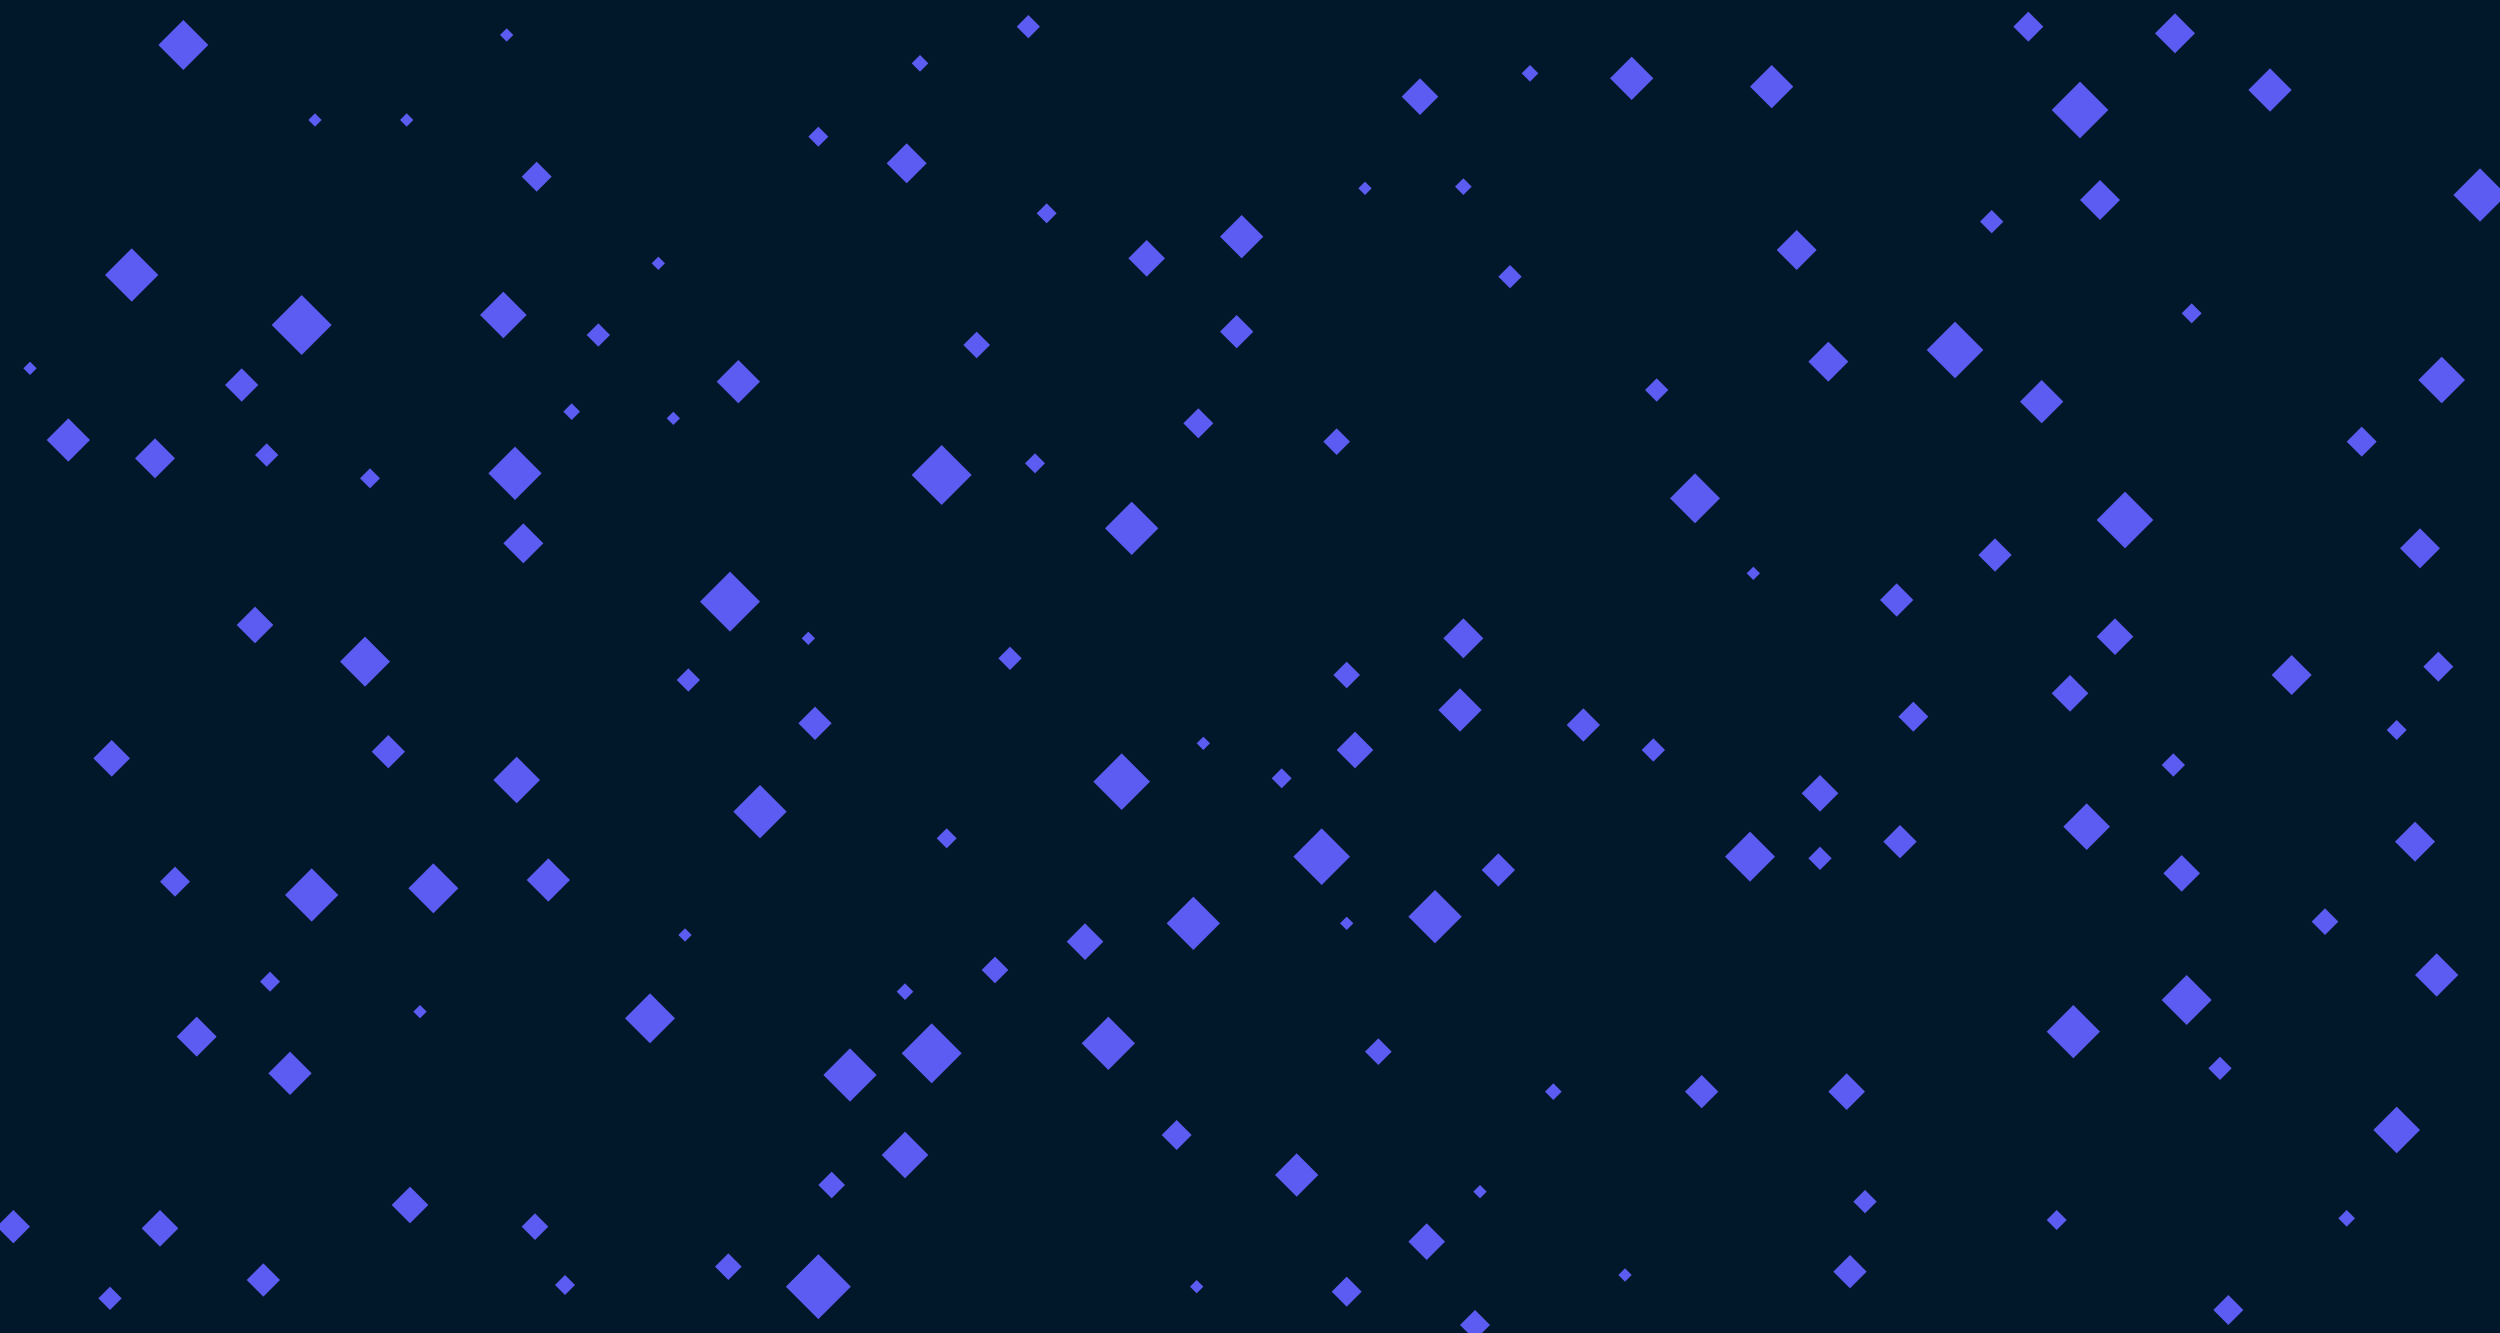 <svg id="visual" viewBox="0 0 1500 800" width="1500" height="800" xmlns="http://www.w3.org/2000/svg" xmlns:xlink="http://www.w3.org/1999/xlink" version="1.1"><rect width="1500" height="800" fill="#001829"></rect><g><g transform="translate(491 772)"><path d="M0 -19.5L19.5 0L0 19.5L-19.5 0Z" fill="#5c5cf3"></path></g><g transform="translate(390 611)"><path d="M0 -15L15 0L0 15L-15 0Z" fill="#5c5cf3"></path></g><g transform="translate(189 72)"><path d="M0 -4L4 0L0 4L-4 0Z" fill="#5c5cf3"></path></g><g transform="translate(260 533)"><path d="M0 -15L15 0L0 15L-15 0Z" fill="#5c5cf3"></path></g><g transform="translate(586 207)"><path d="M0 -8L8 0L0 8L-8 0Z" fill="#5c5cf3"></path></g><g transform="translate(1395 553)"><path d="M0 -8L8 0L0 8L-8 0Z" fill="#5c5cf3"></path></g><g transform="translate(443 229)"><path d="M0 -13L13 0L0 13L-13 0Z" fill="#5c5cf3"></path></g><g transform="translate(1309 524)"><path d="M0 -11L11 0L0 11L-11 0Z" fill="#5c5cf3"></path></g><g transform="translate(322 106)"><path d="M0 -9L9 0L0 9L-9 0Z" fill="#5c5cf3"></path></g><g transform="translate(160 273)"><path d="M0 -7L7 0L0 7L-7 0Z" fill="#5c5cf3"></path></g><g transform="translate(665 626)"><path d="M0 -16L16 0L0 16L-16 0Z" fill="#5c5cf3"></path></g><g transform="translate(885 795)"><path d="M0 -9L9 0L0 9L-9 0Z" fill="#5c5cf3"></path></g><g transform="translate(96 737)"><path d="M0 -11L11 0L0 11L-11 0Z" fill="#5c5cf3"></path></g><g transform="translate(1148 430)"><path d="M0 -9L9 0L0 9L-9 0Z" fill="#5c5cf3"></path></g><g transform="translate(246 723)"><path d="M0 -11L11 0L0 11L-11 0Z" fill="#5c5cf3"></path></g><g transform="translate(1017 299)"><path d="M0 -15L15 0L0 15L-15 0Z" fill="#5c5cf3"></path></g><g transform="translate(1097 217)"><path d="M0 -12L12 0L0 12L-12 0Z" fill="#5c5cf3"></path></g><g transform="translate(1138 360)"><path d="M0 -10L10 0L0 10L-10 0Z" fill="#5c5cf3"></path></g><g transform="translate(219 397)"><path d="M0 -15L15 0L0 15L-15 0Z" fill="#5c5cf3"></path></g><g transform="translate(510 645)"><path d="M0 -16L16 0L0 16L-16 0Z" fill="#5c5cf3"></path></g><g transform="translate(918 44)"><path d="M0 -5L5 0L0 5L-5 0Z" fill="#5c5cf3"></path></g><g transform="translate(1242 416)"><path d="M0 -11L11 0L0 11L-11 0Z" fill="#5c5cf3"></path></g><g transform="translate(992 450)"><path d="M0 -7L7 0L0 7L-7 0Z" fill="#5c5cf3"></path></g><g transform="translate(413 408)"><path d="M0 -7L7 0L0 7L-7 0Z" fill="#5c5cf3"></path></g><g transform="translate(105 529)"><path d="M0 -9L9 0L0 9L-9 0Z" fill="#5c5cf3"></path></g><g transform="translate(716 554)"><path d="M0 -16L16 0L0 16L-16 0Z" fill="#5c5cf3"></path></g><g transform="translate(1078 150)"><path d="M0 -12L12 0L0 12L-12 0Z" fill="#5c5cf3"></path></g><g transform="translate(244 72)"><path d="M0 -4L4 0L0 4L-4 0Z" fill="#5c5cf3"></path></g><g transform="translate(1275 312)"><path d="M0 -17L17 0L0 17L-17 0Z" fill="#5c5cf3"></path></g><g transform="translate(456 487)"><path d="M0 -16L16 0L0 16L-16 0Z" fill="#5c5cf3"></path></g><g transform="translate(793 514)"><path d="M0 -17L17 0L0 17L-17 0Z" fill="#5c5cf3"></path></g><g transform="translate(1092 515)"><path d="M0 -7L7 0L0 7L-7 0Z" fill="#5c5cf3"></path></g><g transform="translate(162 589)"><path d="M0 -6L6 0L0 6L-6 0Z" fill="#5c5cf3"></path></g><g transform="translate(808 554)"><path d="M0 -4L4 0L0 4L-4 0Z" fill="#5c5cf3"></path></g><g transform="translate(769 467)"><path d="M0 -6L6 0L0 6L-6 0Z" fill="#5c5cf3"></path></g><g transform="translate(145 231)"><path d="M0 -10L10 0L0 10L-10 0Z" fill="#5c5cf3"></path></g><g transform="translate(1197 333)"><path d="M0 -10L10 0L0 10L-10 0Z" fill="#5c5cf3"></path></g><g transform="translate(1465 228)"><path d="M0 -14L14 0L0 14L-14 0Z" fill="#5c5cf3"></path></g><g transform="translate(1315 188)"><path d="M0 -6L6 0L0 6L-6 0Z" fill="#5c5cf3"></path></g><g transform="translate(1052 344)"><path d="M0 -4L4 0L0 4L-4 0Z" fill="#5c5cf3"></path></g><g transform="translate(808 775)"><path d="M0 -9L9 0L0 9L-9 0Z" fill="#5c5cf3"></path></g><g transform="translate(1332 641)"><path d="M0 -7L7 0L0 7L-7 0Z" fill="#5c5cf3"></path></g><g transform="translate(802 265)"><path d="M0 -8L8 0L0 8L-8 0Z" fill="#5c5cf3"></path></g><g transform="translate(878 383)"><path d="M0 -12L12 0L0 12L-12 0Z" fill="#5c5cf3"></path></g><g transform="translate(861 550)"><path d="M0 -16L16 0L0 16L-16 0Z" fill="#5c5cf3"></path></g><g transform="translate(1248 66)"><path d="M0 -17L17 0L0 17L-17 0Z" fill="#5c5cf3"></path></g><g transform="translate(1021 655)"><path d="M0 -10L10 0L0 10L-10 0Z" fill="#5c5cf3"></path></g><g transform="translate(1234 732)"><path d="M0 -6L6 0L0 6L-6 0Z" fill="#5c5cf3"></path></g><g transform="translate(742 199)"><path d="M0 -10L10 0L0 10L-10 0Z" fill="#5c5cf3"></path></g><g transform="translate(110 27)"><path d="M0 -15L15 0L0 15L-15 0Z" fill="#5c5cf3"></path></g><g transform="translate(673 469)"><path d="M0 -17L17 0L0 17L-17 0Z" fill="#5c5cf3"></path></g><g transform="translate(187 537)"><path d="M0 -16L16 0L0 16L-16 0Z" fill="#5c5cf3"></path></g><g transform="translate(565 285)"><path d="M0 -18L18 0L0 18L-18 0Z" fill="#5c5cf3"></path></g><g transform="translate(932 655)"><path d="M0 -5L5 0L0 5L-5 0Z" fill="#5c5cf3"></path></g><g transform="translate(543 595)"><path d="M0 -5L5 0L0 5L-5 0Z" fill="#5c5cf3"></path></g><g transform="translate(93 275)"><path d="M0 -12L12 0L0 12L-12 0Z" fill="#5c5cf3"></path></g><g transform="translate(485 383)"><path d="M0 -4L4 0L0 4L-4 0Z" fill="#5c5cf3"></path></g><g transform="translate(233 451)"><path d="M0 -10L10 0L0 10L-10 0Z" fill="#5c5cf3"></path></g><g transform="translate(1217 16)"><path d="M0 -9L9 0L0 9L-9 0Z" fill="#5c5cf3"></path></g><g transform="translate(819 113)"><path d="M0 -4L4 0L0 4L-4 0Z" fill="#5c5cf3"></path></g><g transform="translate(404 251)"><path d="M0 -4L4 0L0 4L-4 0Z" fill="#5c5cf3"></path></g><g transform="translate(994 234)"><path d="M0 -7L7 0L0 7L-7 0Z" fill="#5c5cf3"></path></g><g transform="translate(499 711)"><path d="M0 -8L8 0L0 8L-8 0Z" fill="#5c5cf3"></path></g><g transform="translate(252 607)"><path d="M0 -4L4 0L0 4L-4 0Z" fill="#5c5cf3"></path></g><g transform="translate(181 195)"><path d="M0 -18L18 0L0 18L-18 0Z" fill="#5c5cf3"></path></g><g transform="translate(745 142)"><path d="M0 -13L13 0L0 13L-13 0Z" fill="#5c5cf3"></path></g><g transform="translate(1312 600)"><path d="M0 -15L15 0L0 15L-15 0Z" fill="#5c5cf3"></path></g><g transform="translate(606 395)"><path d="M0 -7L7 0L0 7L-7 0Z" fill="#5c5cf3"></path></g><g transform="translate(1260 120)"><path d="M0 -12L12 0L0 12L-12 0Z" fill="#5c5cf3"></path></g><g transform="translate(1110 763)"><path d="M0 -10L10 0L0 10L-10 0Z" fill="#5c5cf3"></path></g><g transform="translate(304 21)"><path d="M0 -4L4 0L0 4L-4 0Z" fill="#5c5cf3"></path></g><g transform="translate(1462 585)"><path d="M0 -13L13 0L0 13L-13 0Z" fill="#5c5cf3"></path></g><g transform="translate(314 326)"><path d="M0 -12L12 0L0 12L-12 0Z" fill="#5c5cf3"></path></g><g transform="translate(1449 505)"><path d="M0 -12L12 0L0 12L-12 0Z" fill="#5c5cf3"></path></g><g transform="translate(1488 117)"><path d="M0 -16L16 0L0 16L-16 0Z" fill="#5c5cf3"></path></g><g transform="translate(621 278)"><path d="M0 -6L6 0L0 6L-6 0Z" fill="#5c5cf3"></path></g><g transform="translate(1195 133)"><path d="M0 -7L7 0L0 7L-7 0Z" fill="#5c5cf3"></path></g><g transform="translate(628 128)"><path d="M0 -6L6 0L0 6L-6 0Z" fill="#5c5cf3"></path></g><g transform="translate(722 446)"><path d="M0 -4L4 0L0 4L-4 0Z" fill="#5c5cf3"></path></g><g transform="translate(1269 382)"><path d="M0 -11L11 0L0 11L-11 0Z" fill="#5c5cf3"></path></g><g transform="translate(67 455)"><path d="M0 -11L11 0L0 11L-11 0Z" fill="#5c5cf3"></path></g><g transform="translate(174 644)"><path d="M0 -13L13 0L0 13L-13 0Z" fill="#5c5cf3"></path></g><g transform="translate(1252 496)"><path d="M0 -14L14 0L0 14L-14 0Z" fill="#5c5cf3"></path></g><g transform="translate(617 16)"><path d="M0 -7L7 0L0 7L-7 0Z" fill="#5c5cf3"></path></g><g transform="translate(827 631)"><path d="M0 -8L8 0L0 8L-8 0Z" fill="#5c5cf3"></path></g><g transform="translate(813 450)"><path d="M0 -11L11 0L0 11L-11 0Z" fill="#5c5cf3"></path></g><g transform="translate(679 317)"><path d="M0 -16L16 0L0 16L-16 0Z" fill="#5c5cf3"></path></g><g transform="translate(888 715)"><path d="M0 -4L4 0L0 4L-4 0Z" fill="#5c5cf3"></path></g><g transform="translate(1337 786)"><path d="M0 -9L9 0L0 9L-9 0Z" fill="#5c5cf3"></path></g><g transform="translate(1119 721)"><path d="M0 -7L7 0L0 7L-7 0Z" fill="#5c5cf3"></path></g><g transform="translate(491 82)"><path d="M0 -6L6 0L0 6L-6 0Z" fill="#5c5cf3"></path></g><g transform="translate(568 503)"><path d="M0 -6L6 0L0 6L-6 0Z" fill="#5c5cf3"></path></g><g transform="translate(1173 210)"><path d="M0 -17L17 0L0 17L-17 0Z" fill="#5c5cf3"></path></g><g transform="translate(395 158)"><path d="M0 -4L4 0L0 4L-4 0Z" fill="#5c5cf3"></path></g><g transform="translate(329 528)"><path d="M0 -13L13 0L0 13L-13 0Z" fill="#5c5cf3"></path></g><g transform="translate(651 565)"><path d="M0 -11L11 0L0 11L-11 0Z" fill="#5c5cf3"></path></g><g transform="translate(876 426)"><path d="M0 -13L13 0L0 13L-13 0Z" fill="#5c5cf3"></path></g><g transform="translate(559 632)"><path d="M0 -18L18 0L0 18L-18 0Z" fill="#5c5cf3"></path></g><g transform="translate(808 405)"><path d="M0 -8L8 0L0 8L-8 0Z" fill="#5c5cf3"></path></g><g transform="translate(1050 514)"><path d="M0 -15L15 0L0 15L-15 0Z" fill="#5c5cf3"></path></g><g transform="translate(438 361)"><path d="M0 -18L18 0L0 18L-18 0Z" fill="#5c5cf3"></path></g><g transform="translate(321 736)"><path d="M0 -8L8 0L0 8L-8 0Z" fill="#5c5cf3"></path></g><g transform="translate(489 434)"><path d="M0 -10L10 0L0 10L-10 0Z" fill="#5c5cf3"></path></g><g transform="translate(79 165)"><path d="M0 -16L16 0L0 16L-16 0Z" fill="#5c5cf3"></path></g><g transform="translate(1408 731)"><path d="M0 -5L5 0L0 5L-5 0Z" fill="#5c5cf3"></path></g><g transform="translate(1452 329)"><path d="M0 -12L12 0L0 12L-12 0Z" fill="#5c5cf3"></path></g><g transform="translate(339 771)"><path d="M0 -6L6 0L0 6L-6 0Z" fill="#5c5cf3"></path></g><g transform="translate(41 264)"><path d="M0 -13L13 0L0 13L-13 0Z" fill="#5c5cf3"></path></g><g transform="translate(359 201)"><path d="M0 -7L7 0L0 7L-7 0Z" fill="#5c5cf3"></path></g><g transform="translate(1417 265)"><path d="M0 -9L9 0L0 9L-9 0Z" fill="#5c5cf3"></path></g><g transform="translate(1304 459)"><path d="M0 -7L7 0L0 7L-7 0Z" fill="#5c5cf3"></path></g><g transform="translate(544 98)"><path d="M0 -12L12 0L0 12L-12 0Z" fill="#5c5cf3"></path></g><g transform="translate(66 779)"><path d="M0 -7L7 0L0 7L-7 0Z" fill="#5c5cf3"></path></g><g transform="translate(153 375)"><path d="M0 -11L11 0L0 11L-11 0Z" fill="#5c5cf3"></path></g><g transform="translate(343 247)"><path d="M0 -5L5 0L0 5L-5 0Z" fill="#5c5cf3"></path></g><g transform="translate(975 765)"><path d="M0 -4L4 0L0 4L-4 0Z" fill="#5c5cf3"></path></g><g transform="translate(18 221)"><path d="M0 -4L4 0L0 4L-4 0Z" fill="#5c5cf3"></path></g><g transform="translate(1092 476)"><path d="M0 -11L11 0L0 11L-11 0Z" fill="#5c5cf3"></path></g><g transform="translate(778 705)"><path d="M0 -13L13 0L0 13L-13 0Z" fill="#5c5cf3"></path></g><g transform="translate(1244 619)"><path d="M0 -16L16 0L0 16L-16 0Z" fill="#5c5cf3"></path></g><g transform="translate(979 47)"><path d="M0 -13L13 0L0 13L-13 0Z" fill="#5c5cf3"></path></g><g transform="translate(552 38)"><path d="M0 -5L5 0L0 5L-5 0Z" fill="#5c5cf3"></path></g><g transform="translate(597 582)"><path d="M0 -8L8 0L0 8L-8 0Z" fill="#5c5cf3"></path></g><g transform="translate(1063 52)"><path d="M0 -13L13 0L0 13L-13 0Z" fill="#5c5cf3"></path></g><g transform="translate(688 155)"><path d="M0 -11L11 0L0 11L-11 0Z" fill="#5c5cf3"></path></g><g transform="translate(950 435)"><path d="M0 -10L10 0L0 10L-10 0Z" fill="#5c5cf3"></path></g><g transform="translate(718 772)"><path d="M0 -4L4 0L0 4L-4 0Z" fill="#5c5cf3"></path></g><g transform="translate(309 284)"><path d="M0 -16L16 0L0 16L-16 0Z" fill="#5c5cf3"></path></g><g transform="translate(1438 678)"><path d="M0 -14L14 0L0 14L-14 0Z" fill="#5c5cf3"></path></g><g transform="translate(8 736)"><path d="M0 -10L10 0L0 10L-10 0Z" fill="#5c5cf3"></path></g><g transform="translate(437 760)"><path d="M0 -8L8 0L0 8L-8 0Z" fill="#5c5cf3"></path></g><g transform="translate(878 112)"><path d="M0 -5L5 0L0 5L-5 0Z" fill="#5c5cf3"></path></g><g transform="translate(411 561)"><path d="M0 -4L4 0L0 4L-4 0Z" fill="#5c5cf3"></path></g><g transform="translate(906 166)"><path d="M0 -7L7 0L0 7L-7 0Z" fill="#5c5cf3"></path></g><g transform="translate(158 768)"><path d="M0 -10L10 0L0 10L-10 0Z" fill="#5c5cf3"></path></g><g transform="translate(1140 505)"><path d="M0 -10L10 0L0 10L-10 0Z" fill="#5c5cf3"></path></g><g transform="translate(1375 405)"><path d="M0 -12L12 0L0 12L-12 0Z" fill="#5c5cf3"></path></g><g transform="translate(302 189)"><path d="M0 -14L14 0L0 14L-14 0Z" fill="#5c5cf3"></path></g><g transform="translate(543 693)"><path d="M0 -14L14 0L0 14L-14 0Z" fill="#5c5cf3"></path></g><g transform="translate(706 681)"><path d="M0 -9L9 0L0 9L-9 0Z" fill="#5c5cf3"></path></g><g transform="translate(1362 54)"><path d="M0 -13L13 0L0 13L-13 0Z" fill="#5c5cf3"></path></g><g transform="translate(222 287)"><path d="M0 -6L6 0L0 6L-6 0Z" fill="#5c5cf3"></path></g><g transform="translate(856 745)"><path d="M0 -11L11 0L0 11L-11 0Z" fill="#5c5cf3"></path></g><g transform="translate(1463 400)"><path d="M0 -9L9 0L0 9L-9 0Z" fill="#5c5cf3"></path></g><g transform="translate(852 58)"><path d="M0 -11L11 0L0 11L-11 0Z" fill="#5c5cf3"></path></g><g transform="translate(1305 20)"><path d="M0 -12L12 0L0 12L-12 0Z" fill="#5c5cf3"></path></g><g transform="translate(719 254)"><path d="M0 -9L9 0L0 9L-9 0Z" fill="#5c5cf3"></path></g><g transform="translate(1438 438)"><path d="M0 -6L6 0L0 6L-6 0Z" fill="#5c5cf3"></path></g><g transform="translate(310 468)"><path d="M0 -14L14 0L0 14L-14 0Z" fill="#5c5cf3"></path></g><g transform="translate(118 622)"><path d="M0 -12L12 0L0 12L-12 0Z" fill="#5c5cf3"></path></g><g transform="translate(899 522)"><path d="M0 -10L10 0L0 10L-10 0Z" fill="#5c5cf3"></path></g><g transform="translate(1225 241)"><path d="M0 -13L13 0L0 13L-13 0Z" fill="#5c5cf3"></path></g><g transform="translate(1108 655)"><path d="M0 -11L11 0L0 11L-11 0Z" fill="#5c5cf3"></path></g></g></svg>